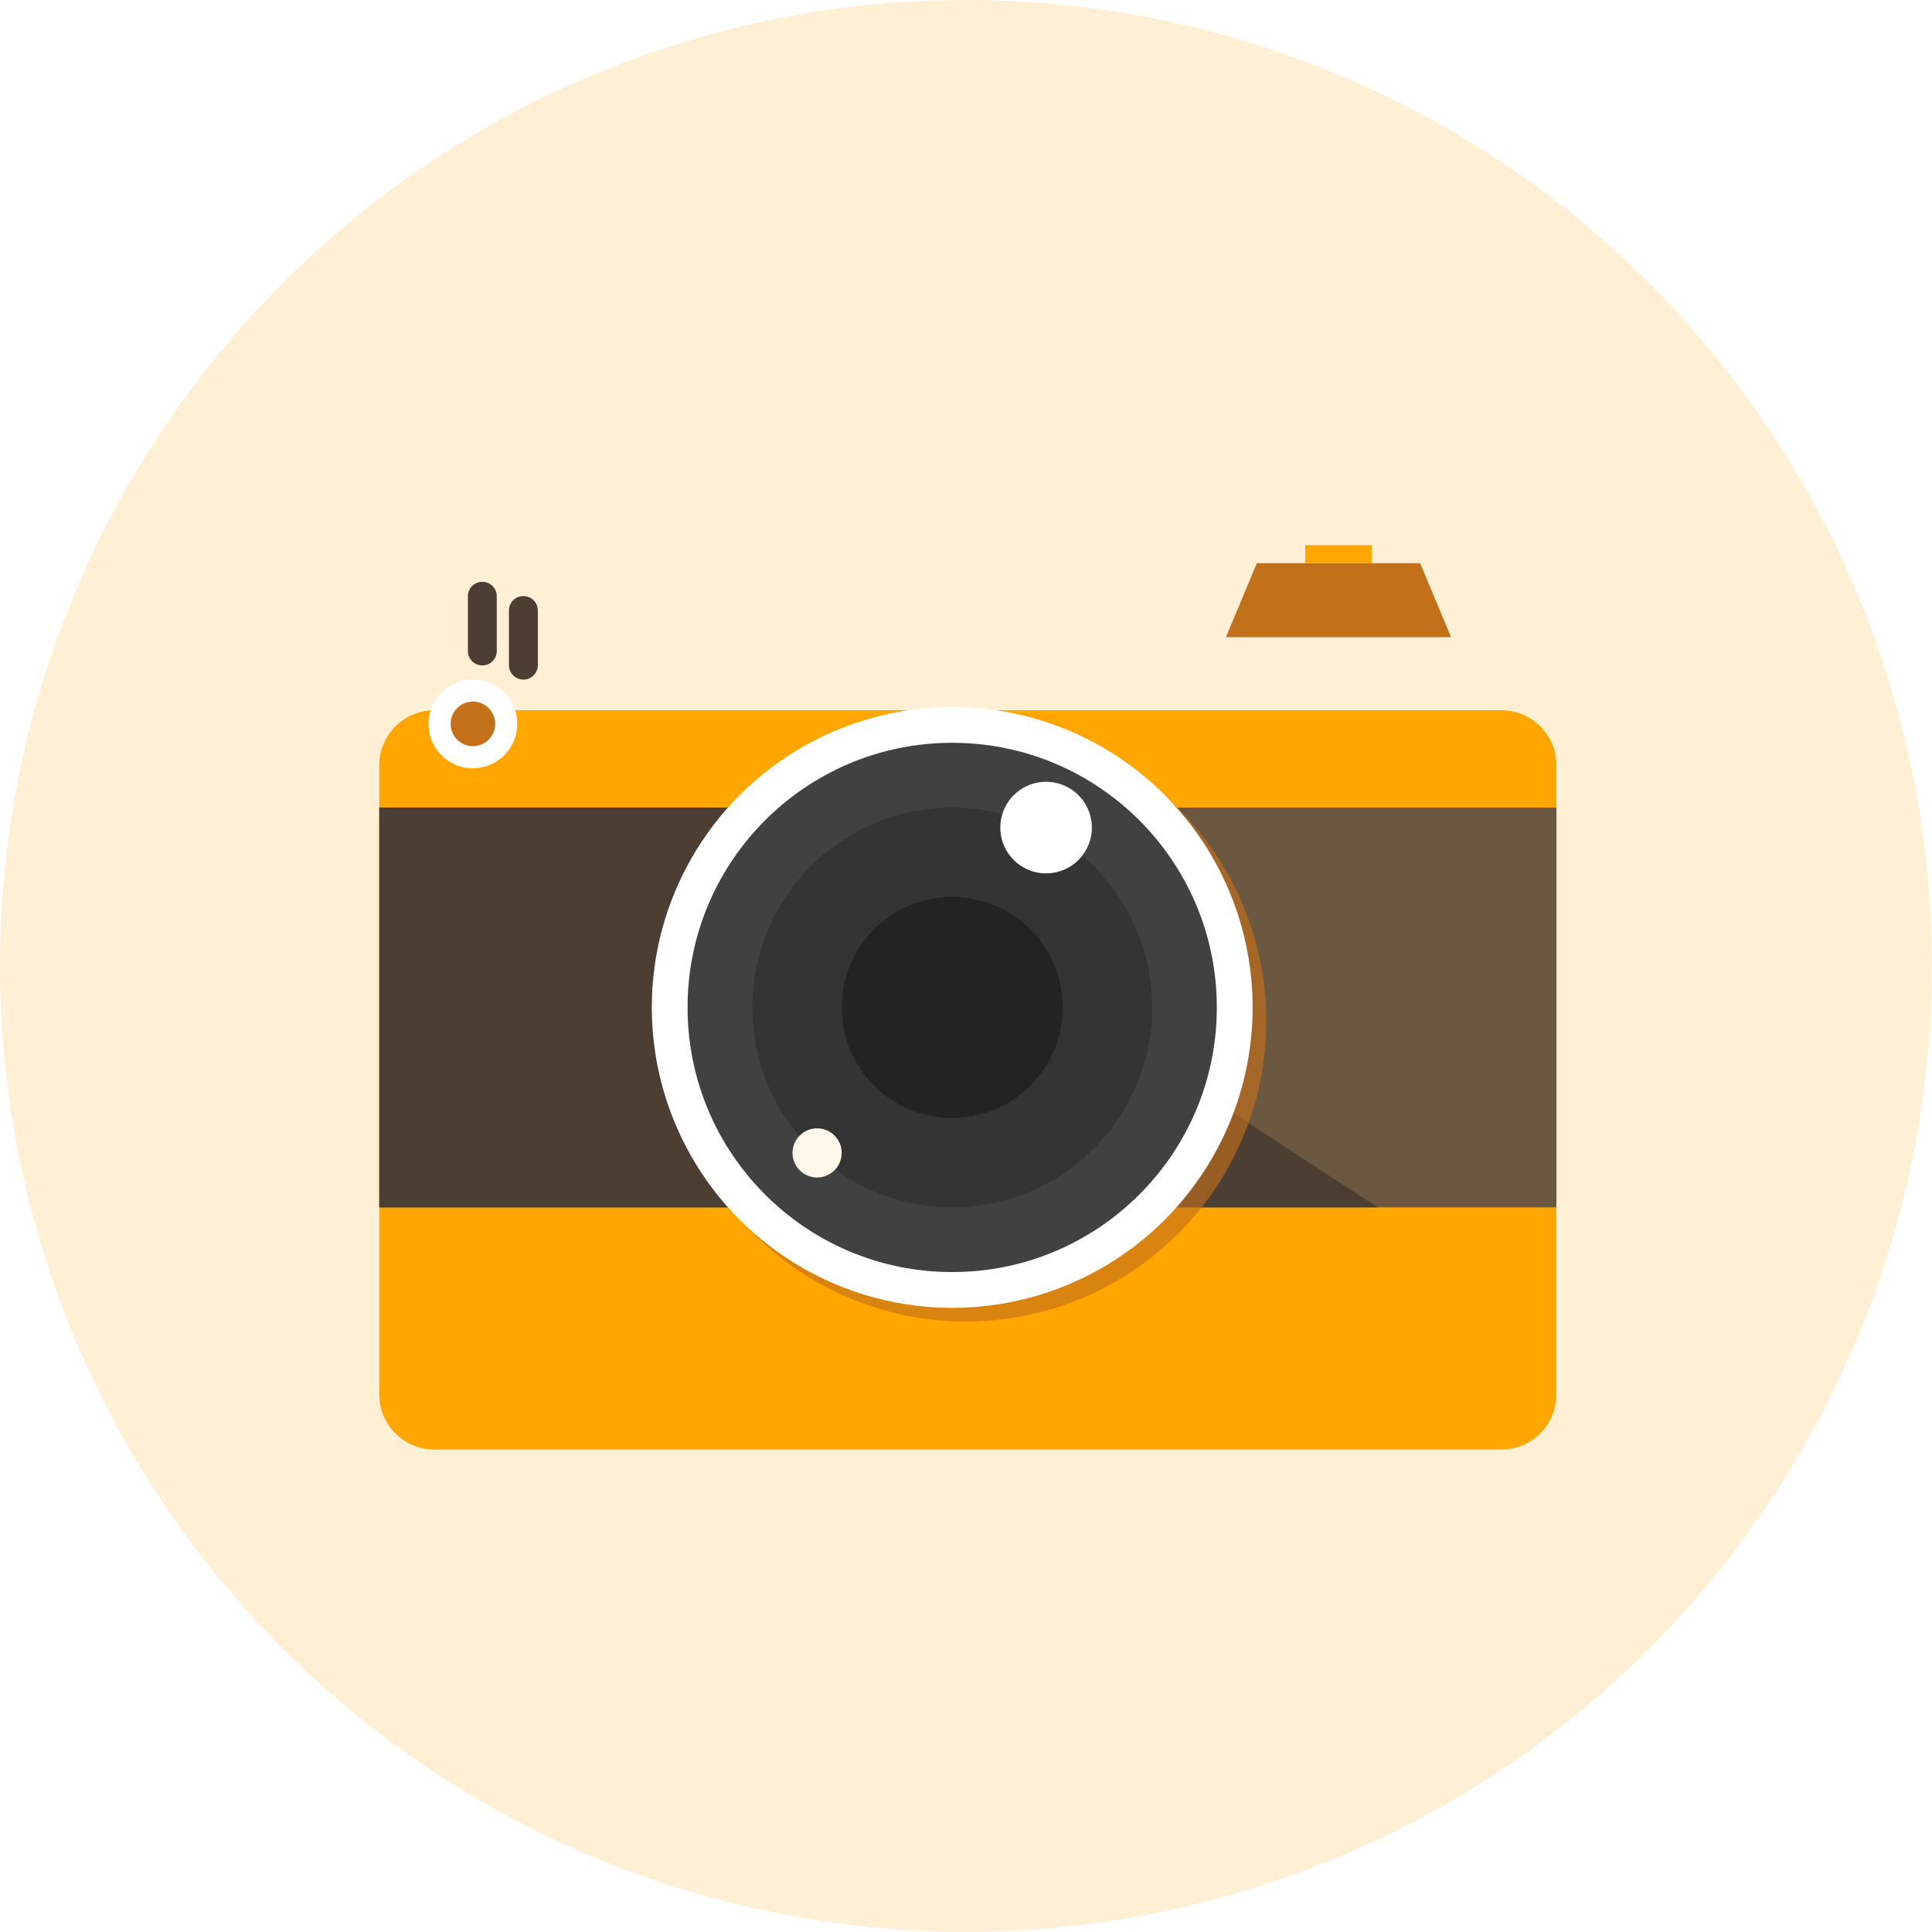 <svg xmlns="http://www.w3.org/2000/svg" id="_48_MP_RC_Icon" width="80.206" height="80.206" data-name="48 MP RC Icon" viewBox="0 0 80.206 80.206">
    <defs>
        <style>
            .cls-1{fill:#fff0d5}.cls-2{fill:#4c3e33}.cls-3{fill:#ffa600}.cls-4{fill:#6c5841}.cls-11,.cls-5{fill:#c3701a}.cls-5{opacity:.64}.cls-6{fill:#fff}.cls-7{fill:#414141}.cls-8{fill:#343434}.cls-9{fill:#232323}.cls-10{fill:#fff7e9}.cls-12{filter:url(#Rectangle_3)}
        </style>
        <filter id="Rectangle_3" width="66.867" height="48.693" x="6.746" y="20.477" filterUnits="userSpaceOnUse">
            <feOffset dy="3"/>
            <feGaussianBlur result="blur" stdDeviation="3"/>
            <feFlood flood-opacity=".161"/>
            <feComposite in2="blur" operator="in"/>
            <feComposite in="SourceGraphic"/>
        </filter>
    </defs>
    <path id="Path_71" d="M40.1 0A40.1 40.1 0 1 1 0 40.1 40.1 40.1 0 0 1 40.1 0z" class="cls-1" data-name="Path 71"/>
    <g id="Group_4" data-name="Group 4" transform="translate(15.746 22.635)">
        <path id="Path_17" d="M33.332 46.4a.6.6 0 0 1-.6-.6v-2.271a.6.6 0 0 1 .6-.6.6.6 0 0 1 .6.6v2.263a.6.6 0 0 1-.6.608z" class="cls-2" data-name="Path 17" transform="translate(-29.054 -41.41)"/>
        <path id="Path_18" d="M36.8 47.6a.6.6 0 0 1-.6-.6v-2.268a.6.6 0 0 1 .6-.6.6.6 0 0 1 .6.6V47a.6.6 0 0 1-.6.6z" class="cls-2" data-name="Path 18" transform="translate(-30.818 -42.022)"/>
        <g class="cls-12" transform="translate(-15.75 -22.63)">
            <path id="Rectangle_3-2" d="M2.287 0H46.58a2.287 2.287 0 0 1 2.287 2.287v26.118a2.288 2.288 0 0 1-2.288 2.288H2.288A2.288 2.288 0 0 1 0 28.405V2.287A2.287 2.287 0 0 1 2.287 0z" class="cls-3" data-name="Rectangle 3" transform="translate(15.75 26.48)"/>
        </g>
        <path id="Rectangle_4" d="M0 0h48.867v16.598H0z" class="cls-4" data-name="Rectangle 4" transform="translate(0 10.889)"/>
        <path id="Path_19" d="M41.287 62.012l25.407 16.6H25.245v-16.6z" class="cls-2" data-name="Path 19" transform="translate(-25.245 -51.123)"/>
        <circle id="Ellipse_5" cx="12.472" cy="12.472" r="12.472" class="cls-5" data-name="Ellipse 5" transform="translate(11.88 7.284)"/>
        <circle id="Ellipse_6" cx="12.472" cy="12.472" r="12.472" class="cls-6" data-name="Ellipse 6" transform="translate(11.313 6.716)"/>
        <circle id="Ellipse_7" cx="10.986" cy="10.986" r="10.986" class="cls-7" data-name="Ellipse 7" transform="translate(12.798 8.202)"/>
        <circle id="Ellipse_8" cx="8.299" cy="8.299" r="8.299" class="cls-8" data-name="Ellipse 8" transform="translate(15.486 10.889)"/>
        <circle id="Ellipse_9" cx="4.588" cy="4.588" r="4.588" class="cls-9" data-name="Ellipse 9" transform="translate(19.196 14.6)"/>
        <path id="Path_20" d="M81.54 61.736a1.9 1.9 0 1 1-1.9-1.9 1.9 1.9 0 0 1 1.9 1.9z" class="cls-6" data-name="Path 20" transform="translate(-51.958 -50.014)"/>
        <path id="Path_21" d="M62.221 90.151a1.02 1.02 0 1 1-1.02-1.02 1.02 1.02 0 0 1 1.02 1.02z" class="cls-10" data-name="Path 21" transform="translate(-43.025 -64.924)"/>
        <path id="Path_22" d="M106.163 44.429h-9.346l1.283-3.074h6.778z" class="cls-11" data-name="Path 22" transform="translate(-61.669 -40.61)"/>
        <path id="Rectangle_5" d="M0 0h2.756v.745H0z" class="cls-3" data-name="Rectangle 5" transform="translate(38.443)"/>
        <g id="Group_3" data-name="Group 3" transform="translate(2.044 5.574)">
            <path id="Path_23" d="M33.09 53.031a1.842 1.842 0 1 1-1.842-1.842 1.842 1.842 0 0 1 1.842 1.842z" class="cls-6" data-name="Path 23" transform="translate(-29.407 -51.189)"/>
            <circle id="Ellipse_10" cx=".925" cy=".925" r=".925" class="cls-11" data-name="Ellipse 10" transform="translate(.917 .917)"/>
        </g>
    </g>
</svg>
